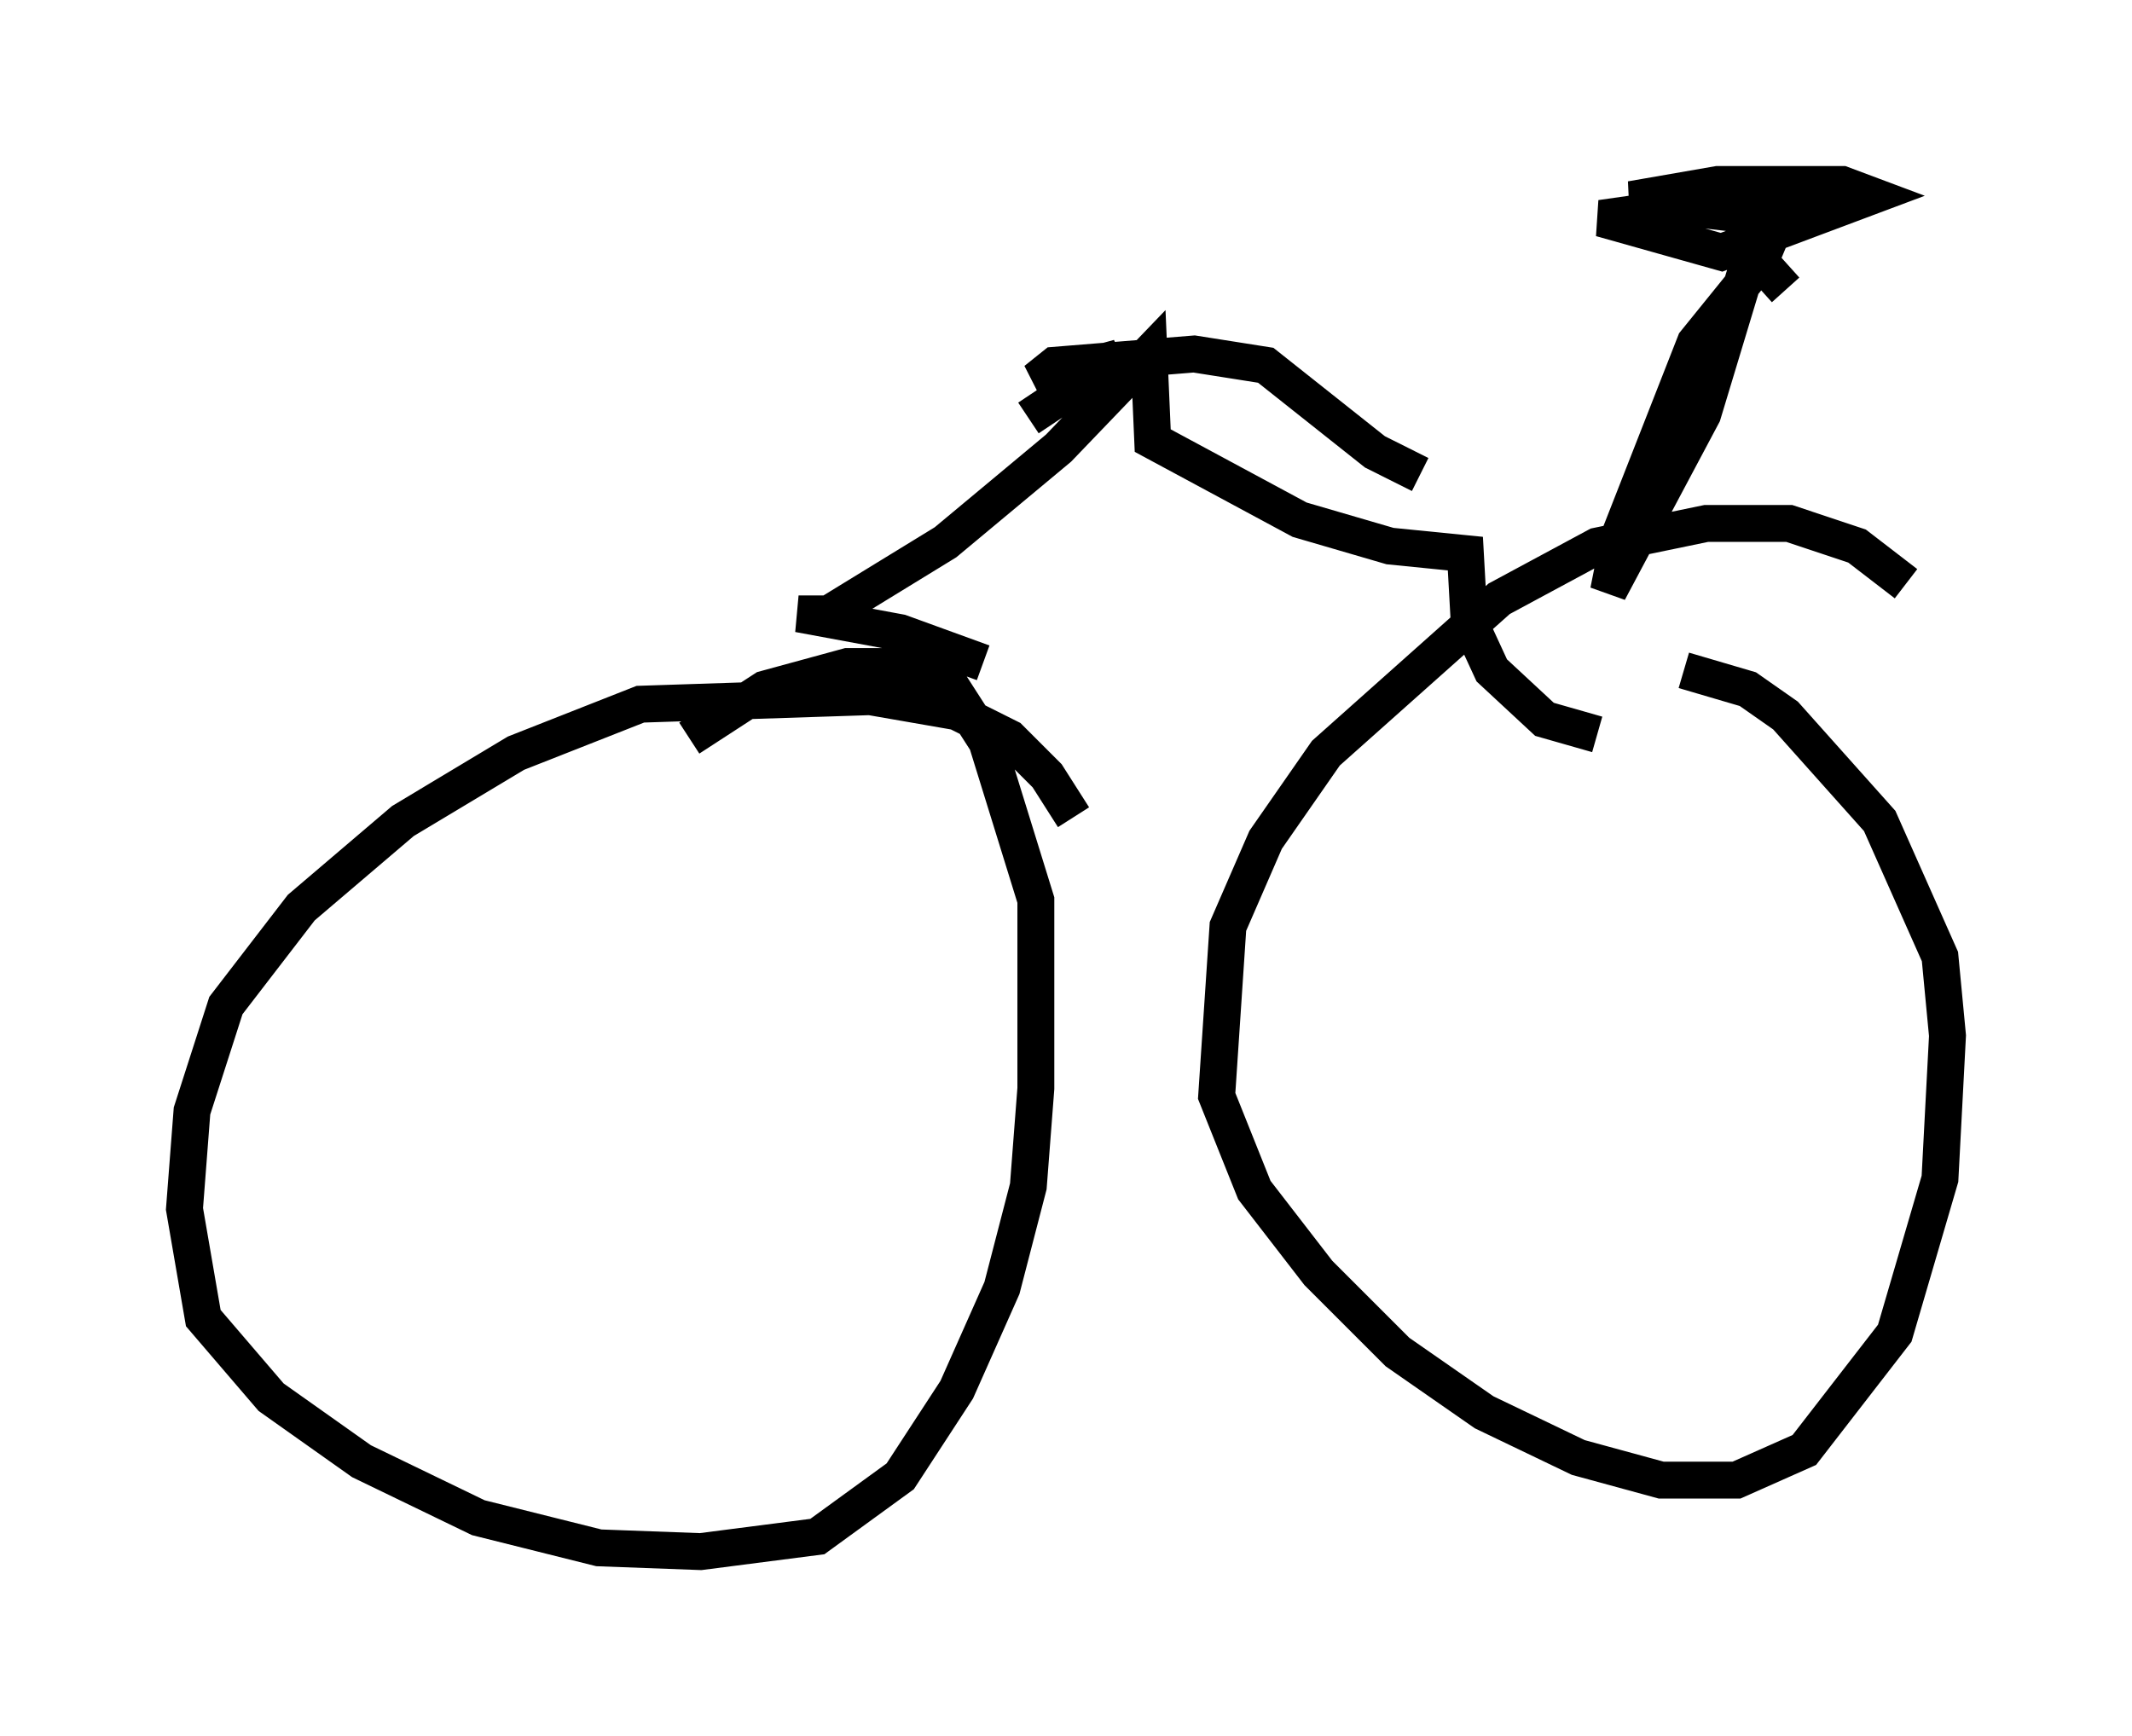 <?xml version="1.0" encoding="utf-8" ?>
<svg baseProfile="full" height="47.057" version="1.1" width="57.776" xmlns="http://www.w3.org/2000/svg" xmlns:ev="http://www.w3.org/2001/xml-events" xmlns:xlink="http://www.w3.org/1999/xlink"><defs /><rect fill="white" height="47.057" width="57.776" x="0" y="0" /><path d="M29.092, 25.315 m0.0, -3.165 l-0.715, -1.123 -1.021, -1.021 l-1.429, -0.715 -2.348, -0.408 l-6.227, 0.204 -3.369, 1.327 l-3.063, 1.838 -2.756, 2.348 l-2.042, 2.654 -0.919, 2.858 l-0.204, 2.654 0.51, 2.96 l1.838, 2.144 2.45, 1.735 l3.165, 1.531 3.267, 0.817 l2.756, 0.102 3.165, -0.408 l2.246, -1.633 1.531, -2.348 l1.225, -2.756 0.715, -2.756 l0.204, -2.654 0.0, -5.104 l-1.327, -4.288 -0.919, -1.429 l-1.123, -0.613 -1.735, 0.0 l-2.246, 0.613 -2.042, 1.327 m32.973, -4.185 l-1.327, -1.021 -1.838, -0.613 l-2.246, 0.0 -2.96, 0.613 l-2.654, 1.429 -4.696, 4.185 l-1.633, 2.348 -1.021, 2.348 l-0.306, 4.594 1.021, 2.552 l1.735, 2.246 2.144, 2.144 l2.348, 1.633 2.552, 1.225 l2.246, 0.613 2.042, 0.0 l1.838, -0.817 2.45, -3.165 l1.225, -4.185 0.204, -3.879 l-0.204, -2.144 -1.633, -3.675 l-2.552, -2.858 -1.021, -0.715 l-1.735, -0.51 m-18.988, -0.204 l-2.246, -0.817 -2.756, -0.51 l0.817, 0.0 3.165, -1.94 l3.063, -2.552 2.45, -2.552 l0.102, 2.348 3.981, 2.144 l2.45, 0.715 2.042, 0.204 l0.102, 1.838 0.613, 1.327 l1.429, 1.327 1.429, 0.408 m-4.798, -7.044 l-1.225, -0.613 -2.96, -2.348 l-1.94, -0.306 -3.777, 0.306 l-0.51, 0.408 2.246, -0.613 l-2.45, 1.633 m20.519, -3.471 l-0.919, -1.021 -1.327, 4.39 l-2.552, 4.798 0.306, -1.531 l2.042, -5.206 1.735, -2.144 l0.51, -1.225 -2.654, -0.306 l-2.144, 0.306 3.267, 0.919 l4.083, -1.531 -0.817, -0.306 l-3.369, 0.0 -2.348, 0.408 l1.327, 0.102 " fill="none" stroke="black" stroke-width="1" /></svg>